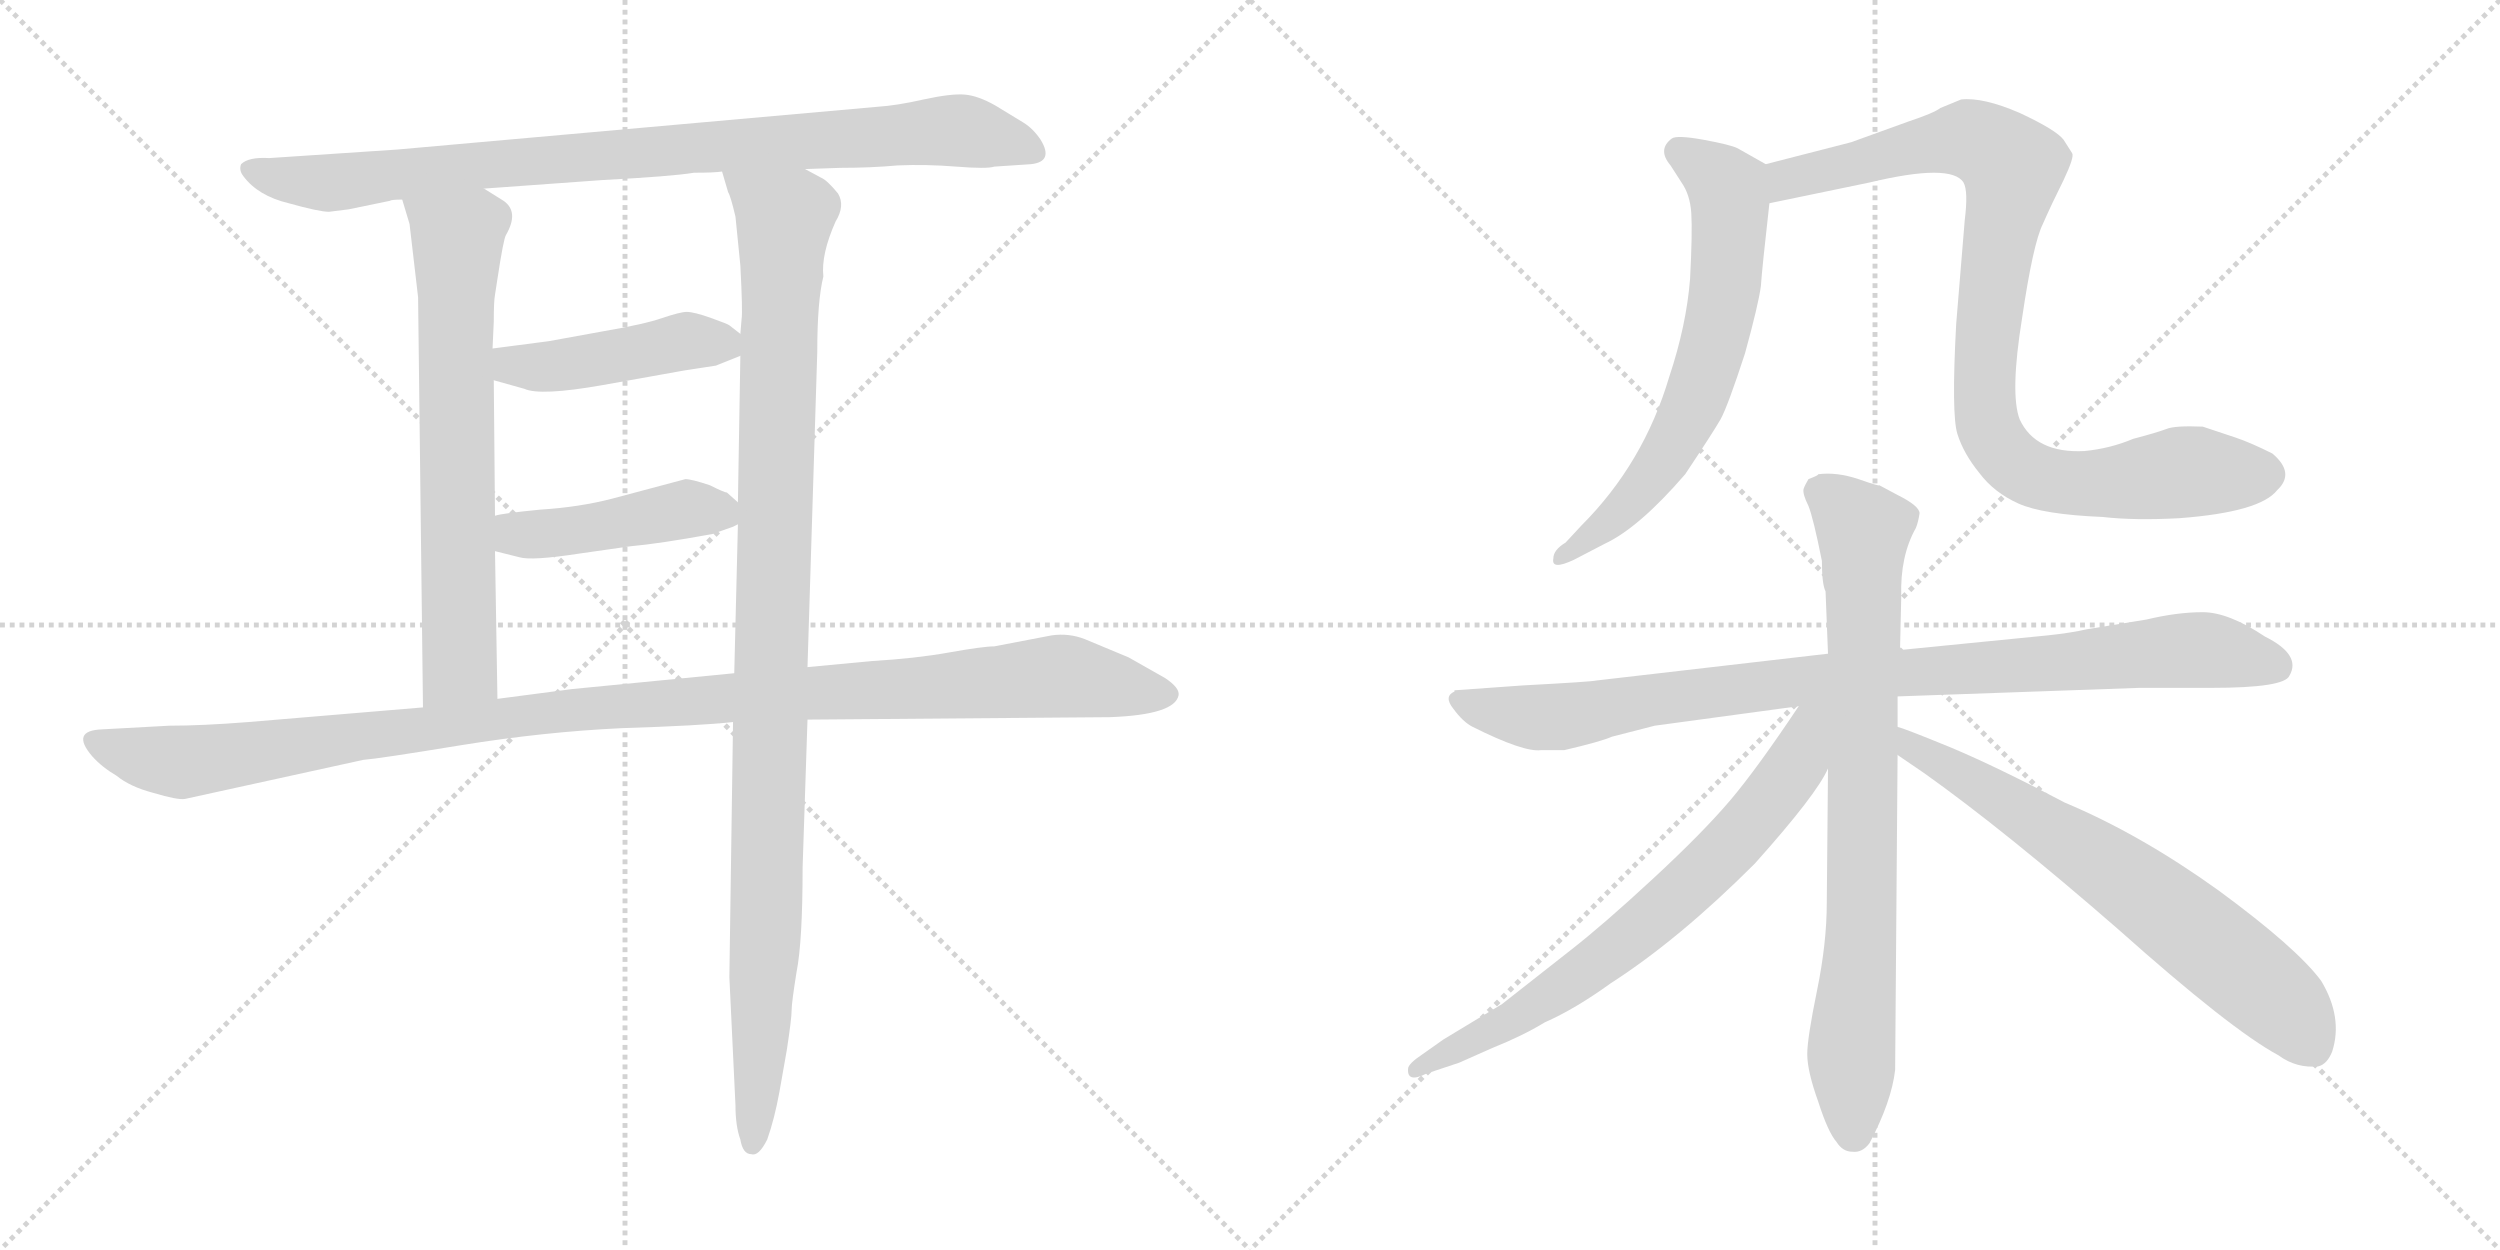 <svg version="1.1" viewBox="0 0 2048 1024" xmlns="http://www.w3.org/2000/svg">
  <g stroke="lightgray" stroke-dasharray="1,1" stroke-width="1" transform="scale(4, 4)">
    <line x1="0" y1="0" x2="256" y2="256"></line>
    <line x1="256" y1="0" x2="0" y2="256"></line>
    <line x1="128" y1="0" x2="128" y2="256"></line>
    <line x1="0" y1="128" x2="256" y2="128"></line>
    <line x1="256" y1="0" x2="512" y2="256"></line>
    <line x1="512" y1="0" x2="256" y2="256"></line>
    <line x1="384" y1="0" x2="384" y2="256"></line>
    <line x1="256" y1="128" x2="512" y2="128"></line>
  </g>
<g transform="scale(1, -1) translate(0, -850)">
   <style type="text/css">
    @keyframes keyframes0 {
      from {
       stroke: black;
       stroke-dashoffset: 903;
       stroke-width: 128;
       }
       75% {
       animation-timing-function: step-end;
       stroke: black;
       stroke-dashoffset: 0;
       stroke-width: 128;
       }
       to {
       stroke: black;
       stroke-width: 1024;
       }
       }
       #make-me-a-hanzi-animation-0 {
         animation: keyframes0 0.985s both;
         animation-delay: 0s;
         animation-timing-function: linear;
       }
    @keyframes keyframes1 {
      from {
       stroke: black;
       stroke-dashoffset: 689;
       stroke-width: 128;
       }
       69% {
       animation-timing-function: step-end;
       stroke: black;
       stroke-dashoffset: 0;
       stroke-width: 128;
       }
       to {
       stroke: black;
       stroke-width: 1024;
       }
       }
       #make-me-a-hanzi-animation-1 {
         animation: keyframes1 0.811s both;
         animation-delay: 0.985s;
         animation-timing-function: linear;
       }
    @keyframes keyframes2 {
      from {
       stroke: black;
       stroke-dashoffset: 1069;
       stroke-width: 128;
       }
       78% {
       animation-timing-function: step-end;
       stroke: black;
       stroke-dashoffset: 0;
       stroke-width: 128;
       }
       to {
       stroke: black;
       stroke-width: 1024;
       }
       }
       #make-me-a-hanzi-animation-2 {
         animation: keyframes2 1.12s both;
         animation-delay: 1.796s;
         animation-timing-function: linear;
       }
    @keyframes keyframes3 {
      from {
       stroke: black;
       stroke-dashoffset: 448;
       stroke-width: 128;
       }
       59% {
       animation-timing-function: step-end;
       stroke: black;
       stroke-dashoffset: 0;
       stroke-width: 128;
       }
       to {
       stroke: black;
       stroke-width: 1024;
       }
       }
       #make-me-a-hanzi-animation-3 {
         animation: keyframes3 0.615s both;
         animation-delay: 2.916s;
         animation-timing-function: linear;
       }
    @keyframes keyframes4 {
      from {
       stroke: black;
       stroke-dashoffset: 450;
       stroke-width: 128;
       }
       59% {
       animation-timing-function: step-end;
       stroke: black;
       stroke-dashoffset: 0;
       stroke-width: 128;
       }
       to {
       stroke: black;
       stroke-width: 1024;
       }
       }
       #make-me-a-hanzi-animation-4 {
         animation: keyframes4 0.616s both;
         animation-delay: 3.53s;
         animation-timing-function: linear;
       }
    @keyframes keyframes5 {
      from {
       stroke: black;
       stroke-dashoffset: 1140;
       stroke-width: 128;
       }
       79% {
       animation-timing-function: step-end;
       stroke: black;
       stroke-dashoffset: 0;
       stroke-width: 128;
       }
       to {
       stroke: black;
       stroke-width: 1024;
       }
       }
       #make-me-a-hanzi-animation-5 {
         animation: keyframes5 1.178s both;
         animation-delay: 4.146s;
         animation-timing-function: linear;
       }
    @keyframes keyframes6 {
      from {
       stroke: black;
       stroke-dashoffset: 653;
       stroke-width: 128;
       }
       68% {
       animation-timing-function: step-end;
       stroke: black;
       stroke-dashoffset: 0;
       stroke-width: 128;
       }
       to {
       stroke: black;
       stroke-width: 1024;
       }
       }
       #make-me-a-hanzi-animation-6 {
         animation: keyframes6 0.781s both;
         animation-delay: 5.324s;
         animation-timing-function: linear;
       }
    @keyframes keyframes7 {
      from {
       stroke: black;
       stroke-dashoffset: 927;
       stroke-width: 128;
       }
       75% {
       animation-timing-function: step-end;
       stroke: black;
       stroke-dashoffset: 0;
       stroke-width: 128;
       }
       to {
       stroke: black;
       stroke-width: 1024;
       }
       }
       #make-me-a-hanzi-animation-7 {
         animation: keyframes7 1.004s both;
         animation-delay: 6.105s;
         animation-timing-function: linear;
       }
    @keyframes keyframes8 {
      from {
       stroke: black;
       stroke-dashoffset: 935;
       stroke-width: 128;
       }
       75% {
       animation-timing-function: step-end;
       stroke: black;
       stroke-dashoffset: 0;
       stroke-width: 128;
       }
       to {
       stroke: black;
       stroke-width: 1024;
       }
       }
       #make-me-a-hanzi-animation-8 {
         animation: keyframes8 1.011s both;
         animation-delay: 7.11s;
         animation-timing-function: linear;
       }
    @keyframes keyframes9 {
      from {
       stroke: black;
       stroke-dashoffset: 797;
       stroke-width: 128;
       }
       72% {
       animation-timing-function: step-end;
       stroke: black;
       stroke-dashoffset: 0;
       stroke-width: 128;
       }
       to {
       stroke: black;
       stroke-width: 1024;
       }
       }
       #make-me-a-hanzi-animation-9 {
         animation: keyframes9 0.899s both;
         animation-delay: 8.121s;
         animation-timing-function: linear;
       }
    @keyframes keyframes10 {
      from {
       stroke: black;
       stroke-dashoffset: 708;
       stroke-width: 128;
       }
       70% {
       animation-timing-function: step-end;
       stroke: black;
       stroke-dashoffset: 0;
       stroke-width: 128;
       }
       to {
       stroke: black;
       stroke-width: 1024;
       }
       }
       #make-me-a-hanzi-animation-10 {
         animation: keyframes10 0.826s both;
         animation-delay: 9.019s;
         animation-timing-function: linear;
       }
    @keyframes keyframes11 {
      from {
       stroke: black;
       stroke-dashoffset: 682;
       stroke-width: 128;
       }
       69% {
       animation-timing-function: step-end;
       stroke: black;
       stroke-dashoffset: 0;
       stroke-width: 128;
       }
       to {
       stroke: black;
       stroke-width: 1024;
       }
       }
       #make-me-a-hanzi-animation-11 {
         animation: keyframes11 0.805s both;
         animation-delay: 9.846s;
         animation-timing-function: linear;
       }
</style>
<path d="M 659.5 711.5 L 688.5 712.5 Q 713.5 712.5 735.5 714.5 Q 758.5 715.5 783.5 713.5 Q 808.5 711.5 814.5 713.5 L 844.5 715.5 Q 863.5 717.5 852.5 735.5 Q 846.5 744.5 838.5 749.5 L 815.5 763.5 Q 801.5 771.5 790.5 772.5 Q 779.5 773.5 756.5 768.5 Q 734.5 763.5 718.5 762.5 L 325.5 727.5 L 220.5 720.5 Q 203.5 721.5 197.5 715.5 Q 195.5 710.5 199.5 705.5 Q 211.5 689.5 236.5 683.5 Q 261.5 676.5 269.5 676.5 L 285.5 678.5 L 319.5 685.5 Q 320.5 686.5 329.5 686.5 L 396.5 695.5 L 493.5 702.5 Q 550.5 705.5 568.5 708.5 Q 585.5 708.5 591.5 709.5 L 659.5 711.5 Z" fill="lightgray"></path> 
<path d="M 329.5 686.5 L 335.5 666.5 L 342.5 606.5 L 346.5 270.5 C 346.5 240.5 407.5 247.5 407.5 277.5 L 405.5 398.5 L 405.5 427.5 L 404.5 538.5 L 403.5 564.5 L 404.5 586.5 Q 404.5 603.5 405.5 608.5 L 407.5 621.5 Q 412.5 654.5 414.5 657.5 Q 425.5 676.5 412.5 685.5 L 396.5 695.5 C 371.5 711.5 320.5 715.5 329.5 686.5 Z" fill="lightgray"></path> 
<path d="M 661.5 303.5 L 669.5 561.5 Q 669.5 603.5 674.5 623.5 Q 672.5 641.5 684.5 668.5 Q 692.5 681.5 686.5 691.5 Q 677.5 702.5 672.5 704.5 L 659.5 711.5 C 634.5 727.5 582.5 738.5 591.5 709.5 L 596.5 692.5 Q 598.5 689.5 602.5 672.5 L 606.5 632.5 Q 608.5 594.5 607.5 588.5 L 606.5 576.5 L 606.5 558.5 L 604.5 438.5 L 604.5 420.5 L 601.5 298.5 L 600.5 258.5 L 597.5 49.5 L 602.5 -55.5 Q 602.5 -72.5 606.5 -83.5 Q 608.5 -95.5 615.5 -95.5 Q 621.5 -97.5 628.5 -83.5 Q 634.5 -66.5 638.5 -44.5 L 644.5 -10.5 Q 648.5 15.5 648.5 22.5 Q 648.5 28.5 652.5 53.5 Q 657.5 78.5 657.5 139.5 L 661.5 260.5 L 661.5 303.5 Z" fill="lightgray"></path> 
<path d="M 606.5 576.5 L 597.5 583.5 Q 596.5 584.5 582.5 589.5 Q 568.5 594.5 562.5 594.5 Q 557.5 594.5 542.5 589.5 Q 528.5 584.5 493.5 578.5 L 449.5 570.5 L 403.5 564.5 C 373.5 560.5 375.5 546.5 404.5 538.5 L 429.5 531.5 Q 442.5 525.5 493.5 534.5 L 560.5 546.5 L 586.5 550.5 L 606.5 558.5 C 621.5 564.5 621.5 564.5 606.5 576.5 Z" fill="lightgray"></path> 
<path d="M 405.5 398.5 L 425.5 393.5 Q 435.5 390.5 474.5 396.5 L 516.5 402.5 Q 539.5 404.5 583.5 412.5 L 600.5 418.5 L 604.5 420.5 C 617.5 426.5 617.5 426.5 604.5 438.5 L 595.5 446.5 Q 593.5 446.5 581.5 452.5 Q 566.5 457.5 561.5 457.5 L 501.5 441.5 Q 474.5 434.5 442.5 432.5 Q 411.5 429.5 405.5 427.5 C 376.5 421.5 376.5 405.5 405.5 398.5 Z" fill="lightgray"></path> 
<path d="M 346.5 270.5 L 203.5 258.5 Q 165.5 255.5 138.5 255.5 L 83.5 252.5 Q 57.5 251.5 75.5 230.5 Q 83.5 221.5 95.5 214.5 Q 106.5 205.5 125.5 200.5 Q 145.5 194.5 151.5 195.5 L 297.5 227.5 Q 310.5 228.5 377.5 239.5 Q 445.5 250.5 509.5 253.5 Q 573.5 255.5 600.5 258.5 L 661.5 260.5 L 909.5 262.5 Q 962.5 264.5 965.5 280.5 Q 966.5 286.5 954.5 294.5 L 924.5 311.5 L 888.5 326.5 Q 875.5 331.5 861.5 329.5 L 814.5 320.5 Q 805.5 320.5 777.5 315.5 Q 749.5 310.5 714.5 308.5 L 661.5 303.5 L 601.5 298.5 L 468.5 285.5 L 407.5 277.5 L 346.5 270.5 Z" fill="lightgray"></path> 
<path d="M 1446.5 715.5 L 1423.5 728.5 Q 1417.5 731.5 1395.5 735.5 Q 1373.5 739.5 1369.5 736.5 Q 1357.5 727.5 1368.5 714.5 L 1377.5 700.5 Q 1384.5 690.5 1385.5 675.5 Q 1386.5 659.5 1384.5 621.5 Q 1381.5 583.5 1367.5 541.5 Q 1346.5 470.5 1295.5 419.5 L 1282.5 405.5 Q 1272.5 399.5 1272.5 392.5 Q 1270.5 382.5 1289.5 391.5 L 1314.5 404.5 Q 1342.5 417.5 1380.5 461.5 Q 1402.5 494.5 1409.5 506.5 Q 1415.5 517.5 1429.5 560.5 Q 1440.5 600.5 1442.5 615.5 Q 1443.5 630.5 1449.5 683.5 C 1452.5 711.5 1452.5 711.5 1446.5 715.5 Z" fill="lightgray"></path> 
<path d="M 1449.5 683.5 L 1531.5 700.5 Q 1598.5 716.5 1608.5 700.5 Q 1612.5 693.5 1609.5 669.5 L 1602.5 584.5 Q 1598.5 510.5 1603.5 494.5 Q 1608.5 478.5 1621.5 462.5 Q 1633.5 446.5 1653.5 437.5 Q 1673.5 428.5 1722.5 426.5 Q 1748.5 423.5 1785.5 425.5 Q 1851.5 430.5 1865.5 448.5 Q 1880.5 462.5 1861.5 478.5 Q 1843.5 487.5 1831.5 491.5 L 1804.5 500.5 Q 1781.5 501.5 1774.5 498.5 Q 1766.5 495.5 1747.5 490.5 Q 1728.5 482.5 1707.5 480.5 Q 1667.5 478.5 1654.5 506.5 Q 1646.5 527.5 1656.5 589.5 Q 1665.5 650.5 1673.5 666.5 Q 1680.5 682.5 1690.5 702.5 Q 1699.5 721.5 1697.5 724.5 L 1690.5 735.5 Q 1684.5 743.5 1654.5 757.5 Q 1624.5 770.5 1606.5 768.5 L 1589.5 761.5 Q 1584.5 757.5 1563.5 750.5 L 1516.5 733.5 L 1446.5 715.5 C 1417.5 708.5 1420.5 677.5 1449.5 683.5 Z" fill="lightgray"></path> 
<path d="M 1497.5 314.5 L 1307.5 292.5 Q 1303.5 291.5 1247.5 288.5 L 1191.5 284.5 L 1191.5 283.5 Q 1182.5 279.5 1190.5 269.5 Q 1198.5 258.5 1206.5 254.5 Q 1248.5 233.5 1262.5 235.5 L 1281.5 235.5 Q 1311.5 242.5 1320.5 246.5 L 1355.5 255.5 L 1473.5 271.5 L 1554.5 279.5 L 1752.5 286.5 L 1811.5 286.5 Q 1871.5 286.5 1875.5 296.5 Q 1885.5 313.5 1855.5 328.5 Q 1825.5 348.5 1804.5 348.5 Q 1783.5 348.5 1758.5 342.5 L 1709.5 334.5 Q 1696.5 331.5 1677.5 329.5 L 1556.5 317.5 L 1497.5 314.5 Z" fill="lightgray"></path> 
<path d="M 1495.5 365.5 L 1497.5 314.5 L 1497.5 220.5 L 1496.5 110.5 Q 1496.5 77.5 1488.5 38.5 Q 1480.5 -0.5 1480.5 -13.5 Q 1480.5 -27.5 1489.5 -52.5 Q 1497.5 -77.5 1504.5 -85.5 Q 1509.5 -93.5 1517.5 -93.5 Q 1525.5 -94.5 1531.5 -86.5 Q 1549.5 -52.5 1552.5 -26.5 L 1554.5 231.5 L 1554.5 254.5 L 1554.5 279.5 L 1556.5 317.5 L 1557.5 361.5 Q 1556.5 394.5 1569.5 417.5 Q 1571.5 422.5 1572.5 429.5 Q 1572.5 435.5 1554.5 444.5 L 1539.5 452.5 Q 1539.5 451.5 1522.5 457.5 Q 1504.5 463.5 1489.5 461.5 Q 1489.5 460.5 1481.5 457.5 Q 1478.5 452.5 1477.5 449.5 Q 1476.5 445.5 1481.5 435.5 Q 1485.5 425.5 1492.5 390.5 Q 1492.5 371.5 1495.5 365.5 Z" fill="lightgray"></path> 
<path d="M 1473.5 271.5 Q 1439.5 220.5 1417.5 194.5 Q 1394.5 167.5 1354.5 130.5 Q 1313.5 92.5 1286.5 71.5 L 1230.5 27.5 L 1182.5 -1.5 L 1165.5 -13.5 Q 1153.5 -21.5 1153.5 -25.5 Q 1152.5 -37.5 1168.5 -29.5 L 1195.5 -20.5 L 1222.5 -8.5 Q 1247.5 1.5 1265.5 12.5 Q 1290.5 23.5 1319.5 44.5 Q 1375.5 80.5 1437.5 142.5 Q 1488.5 199.5 1497.5 220.5 C 1533.5 285.5 1492.5 299.5 1473.5 271.5 Z" fill="lightgray"></path> 
<path d="M 1554.5 231.5 L 1576.5 216.5 Q 1642.5 169.5 1735.5 88.5 Q 1827.5 6.5 1866.5 -14.5 Q 1881.5 -25.5 1899.5 -23.5 Q 1906.5 -21.5 1910.5 -11.5 Q 1919.5 16.5 1901.5 46.5 Q 1881.5 73.5 1817.5 120.5 Q 1753.5 166.5 1691.5 192.5 Q 1636.5 221.5 1598.5 237.5 Q 1559.5 253.5 1554.5 254.5 C 1526.5 264.5 1529.5 248.5 1554.5 231.5 Z" fill="lightgray"></path> 
      <clipPath id="make-me-a-hanzi-clip-0">
      <path d="M 659.5 711.5 L 688.5 712.5 Q 713.5 712.5 735.5 714.5 Q 758.5 715.5 783.5 713.5 Q 808.5 711.5 814.5 713.5 L 844.5 715.5 Q 863.5 717.5 852.5 735.5 Q 846.5 744.5 838.5 749.5 L 815.5 763.5 Q 801.5 771.5 790.5 772.5 Q 779.5 773.5 756.5 768.5 Q 734.5 763.5 718.5 762.5 L 325.5 727.5 L 220.5 720.5 Q 203.5 721.5 197.5 715.5 Q 195.5 710.5 199.5 705.5 Q 211.5 689.5 236.5 683.5 Q 261.5 676.5 269.5 676.5 L 285.5 678.5 L 319.5 685.5 Q 320.5 686.5 329.5 686.5 L 396.5 695.5 L 493.5 702.5 Q 550.5 705.5 568.5 708.5 Q 585.5 708.5 591.5 709.5 L 659.5 711.5 Z" fill="lightgray"></path>
      </clipPath>
      <path clip-path="url(#make-me-a-hanzi-clip-0)" d="M 204.5 711.5 L 268.5 700.5 L 492.5 723.5 L 786.5 743.5 L 846.5 726.5 " fill="none" id="make-me-a-hanzi-animation-0" stroke-dasharray="775 1550" stroke-linecap="round"></path>

      <clipPath id="make-me-a-hanzi-clip-1">
      <path d="M 329.5 686.5 L 335.5 666.5 L 342.5 606.5 L 346.5 270.5 C 346.5 240.5 407.5 247.5 407.5 277.5 L 405.5 398.5 L 405.5 427.5 L 404.5 538.5 L 403.5 564.5 L 404.5 586.5 Q 404.5 603.5 405.5 608.5 L 407.5 621.5 Q 412.5 654.5 414.5 657.5 Q 425.5 676.5 412.5 685.5 L 396.5 695.5 C 371.5 711.5 320.5 715.5 329.5 686.5 Z" fill="lightgray"></path>
      </clipPath>
      <path clip-path="url(#make-me-a-hanzi-clip-1)" d="M 336.5 683.5 L 375.5 653.5 L 376.5 304.5 L 353.5 278.5 " fill="none" id="make-me-a-hanzi-animation-1" stroke-dasharray="561 1122" stroke-linecap="round"></path>

      <clipPath id="make-me-a-hanzi-clip-2">
      <path d="M 661.5 303.5 L 669.5 561.5 Q 669.5 603.5 674.5 623.5 Q 672.5 641.5 684.5 668.5 Q 692.5 681.5 686.5 691.5 Q 677.5 702.5 672.5 704.5 L 659.5 711.5 C 634.5 727.5 582.5 738.5 591.5 709.5 L 596.5 692.5 Q 598.5 689.5 602.5 672.5 L 606.5 632.5 Q 608.5 594.5 607.5 588.5 L 606.5 576.5 L 606.5 558.5 L 604.5 438.5 L 604.5 420.5 L 601.5 298.5 L 600.5 258.5 L 597.5 49.5 L 602.5 -55.5 Q 602.5 -72.5 606.5 -83.5 Q 608.5 -95.5 615.5 -95.5 Q 621.5 -97.5 628.5 -83.5 Q 634.5 -66.5 638.5 -44.5 L 644.5 -10.5 Q 648.5 15.5 648.5 22.5 Q 648.5 28.5 652.5 53.5 Q 657.5 78.5 657.5 139.5 L 661.5 260.5 L 661.5 303.5 Z" fill="lightgray"></path>
      </clipPath>
      <path clip-path="url(#make-me-a-hanzi-clip-2)" d="M 598.5 706.5 L 642.5 669.5 L 627.5 82.5 L 615.5 -85.5 " fill="none" id="make-me-a-hanzi-animation-2" stroke-dasharray="941 1882" stroke-linecap="round"></path>

      <clipPath id="make-me-a-hanzi-clip-3">
      <path d="M 606.5 576.5 L 597.5 583.5 Q 596.5 584.5 582.5 589.5 Q 568.5 594.5 562.5 594.5 Q 557.5 594.5 542.5 589.5 Q 528.5 584.5 493.5 578.5 L 449.5 570.5 L 403.5 564.5 C 373.5 560.5 375.5 546.5 404.5 538.5 L 429.5 531.5 Q 442.5 525.5 493.5 534.5 L 560.5 546.5 L 586.5 550.5 L 606.5 558.5 C 621.5 564.5 621.5 564.5 606.5 576.5 Z" fill="lightgray"></path>
      </clipPath>
      <path clip-path="url(#make-me-a-hanzi-clip-3)" d="M 412.5 558.5 L 419.5 550.5 L 451.5 549.5 L 562.5 570.5 L 598.5 563.5 " fill="none" id="make-me-a-hanzi-animation-3" stroke-dasharray="320 640" stroke-linecap="round"></path>

      <clipPath id="make-me-a-hanzi-clip-4">
      <path d="M 405.5 398.5 L 425.5 393.5 Q 435.5 390.5 474.5 396.5 L 516.5 402.5 Q 539.5 404.5 583.5 412.5 L 600.5 418.5 L 604.5 420.5 C 617.5 426.5 617.5 426.5 604.5 438.5 L 595.5 446.5 Q 593.5 446.5 581.5 452.5 Q 566.5 457.5 561.5 457.5 L 501.5 441.5 Q 474.5 434.5 442.5 432.5 Q 411.5 429.5 405.5 427.5 C 376.5 421.5 376.5 405.5 405.5 398.5 Z" fill="lightgray"></path>
      </clipPath>
      <path clip-path="url(#make-me-a-hanzi-clip-4)" d="M 410.5 420.5 L 423.5 412.5 L 463.5 413.5 L 559.5 433.5 L 599.5 425.5 " fill="none" id="make-me-a-hanzi-animation-4" stroke-dasharray="322 644" stroke-linecap="round"></path>

      <clipPath id="make-me-a-hanzi-clip-5">
      <path d="M 346.5 270.5 L 203.5 258.5 Q 165.5 255.5 138.5 255.5 L 83.5 252.5 Q 57.5 251.5 75.5 230.5 Q 83.5 221.5 95.5 214.5 Q 106.5 205.5 125.5 200.5 Q 145.5 194.5 151.5 195.5 L 297.5 227.5 Q 310.5 228.5 377.5 239.5 Q 445.5 250.5 509.5 253.5 Q 573.5 255.5 600.5 258.5 L 661.5 260.5 L 909.5 262.5 Q 962.5 264.5 965.5 280.5 Q 966.5 286.5 954.5 294.5 L 924.5 311.5 L 888.5 326.5 Q 875.5 331.5 861.5 329.5 L 814.5 320.5 Q 805.5 320.5 777.5 315.5 Q 749.5 310.5 714.5 308.5 L 661.5 303.5 L 601.5 298.5 L 468.5 285.5 L 407.5 277.5 L 346.5 270.5 Z" fill="lightgray"></path>
      </clipPath>
      <path clip-path="url(#make-me-a-hanzi-clip-5)" d="M 79.5 241.5 L 149.5 225.5 L 507.5 272.5 L 859.5 295.5 L 956.5 281.5 " fill="none" id="make-me-a-hanzi-animation-5" stroke-dasharray="1012 2024" stroke-linecap="round"></path>

      <clipPath id="make-me-a-hanzi-clip-6">
      <path d="M 1446.5 715.5 L 1423.5 728.5 Q 1417.5 731.5 1395.5 735.5 Q 1373.5 739.5 1369.5 736.5 Q 1357.5 727.5 1368.5 714.5 L 1377.5 700.5 Q 1384.5 690.5 1385.5 675.5 Q 1386.5 659.5 1384.5 621.5 Q 1381.5 583.5 1367.5 541.5 Q 1346.5 470.5 1295.5 419.5 L 1282.5 405.5 Q 1272.5 399.5 1272.5 392.5 Q 1270.5 382.5 1289.5 391.5 L 1314.5 404.5 Q 1342.5 417.5 1380.5 461.5 Q 1402.5 494.5 1409.5 506.5 Q 1415.5 517.5 1429.5 560.5 Q 1440.5 600.5 1442.5 615.5 Q 1443.5 630.5 1449.5 683.5 C 1452.5 711.5 1452.5 711.5 1446.5 715.5 Z" fill="lightgray"></path>
      </clipPath>
      <path clip-path="url(#make-me-a-hanzi-clip-6)" d="M 1375.5 725.5 L 1415.5 695.5 L 1406.5 576.5 L 1385.5 515.5 L 1349.5 454.5 L 1280.5 393.5 " fill="none" id="make-me-a-hanzi-animation-6" stroke-dasharray="525 1050" stroke-linecap="round"></path>

      <clipPath id="make-me-a-hanzi-clip-7">
      <path d="M 1449.5 683.5 L 1531.5 700.5 Q 1598.5 716.5 1608.5 700.5 Q 1612.5 693.5 1609.5 669.5 L 1602.5 584.5 Q 1598.5 510.5 1603.5 494.5 Q 1608.5 478.5 1621.5 462.5 Q 1633.5 446.5 1653.5 437.5 Q 1673.5 428.5 1722.5 426.5 Q 1748.5 423.5 1785.5 425.5 Q 1851.5 430.5 1865.5 448.5 Q 1880.5 462.5 1861.5 478.5 Q 1843.5 487.5 1831.5 491.5 L 1804.5 500.5 Q 1781.5 501.5 1774.5 498.5 Q 1766.5 495.5 1747.5 490.5 Q 1728.5 482.5 1707.5 480.5 Q 1667.5 478.5 1654.5 506.5 Q 1646.5 527.5 1656.5 589.5 Q 1665.5 650.5 1673.5 666.5 Q 1680.5 682.5 1690.5 702.5 Q 1699.5 721.5 1697.5 724.5 L 1690.5 735.5 Q 1684.5 743.5 1654.5 757.5 Q 1624.5 770.5 1606.5 768.5 L 1589.5 761.5 Q 1584.5 757.5 1563.5 750.5 L 1516.5 733.5 L 1446.5 715.5 C 1417.5 708.5 1420.5 677.5 1449.5 683.5 Z" fill="lightgray"></path>
      </clipPath>
      <path clip-path="url(#make-me-a-hanzi-clip-7)" d="M 1455.5 689.5 L 1471.5 705.5 L 1579.5 732.5 L 1616.5 735.5 L 1627.5 730.5 L 1648.5 713.5 L 1625.5 550.5 L 1629.5 498.5 L 1644.5 474.5 L 1666.5 460.5 L 1714.5 453.5 L 1786.5 463.5 L 1854.5 462.5 " fill="none" id="make-me-a-hanzi-animation-7" stroke-dasharray="799 1598" stroke-linecap="round"></path>

      <clipPath id="make-me-a-hanzi-clip-8">
      <path d="M 1497.5 314.5 L 1307.5 292.5 Q 1303.5 291.5 1247.5 288.5 L 1191.5 284.5 L 1191.5 283.5 Q 1182.5 279.5 1190.5 269.5 Q 1198.5 258.5 1206.5 254.5 Q 1248.5 233.5 1262.5 235.5 L 1281.5 235.5 Q 1311.5 242.5 1320.5 246.5 L 1355.5 255.5 L 1473.5 271.5 L 1554.5 279.5 L 1752.5 286.5 L 1811.5 286.5 Q 1871.5 286.5 1875.5 296.5 Q 1885.5 313.5 1855.5 328.5 Q 1825.5 348.5 1804.5 348.5 Q 1783.5 348.5 1758.5 342.5 L 1709.5 334.5 Q 1696.5 331.5 1677.5 329.5 L 1556.5 317.5 L 1497.5 314.5 Z" fill="lightgray"></path>
      </clipPath>
      <path clip-path="url(#make-me-a-hanzi-clip-8)" d="M 1198.5 284.5 L 1203.5 272.5 L 1223.5 266.5 L 1276.5 262.5 L 1475.5 292.5 L 1786.5 317.5 L 1864.5 304.5 " fill="none" id="make-me-a-hanzi-animation-8" stroke-dasharray="807 1614" stroke-linecap="round"></path>

      <clipPath id="make-me-a-hanzi-clip-9">
      <path d="M 1495.5 365.5 L 1497.5 314.5 L 1497.5 220.5 L 1496.5 110.5 Q 1496.5 77.5 1488.5 38.5 Q 1480.5 -0.5 1480.5 -13.5 Q 1480.5 -27.5 1489.5 -52.5 Q 1497.5 -77.5 1504.5 -85.5 Q 1509.5 -93.5 1517.5 -93.5 Q 1525.5 -94.5 1531.5 -86.5 Q 1549.5 -52.5 1552.5 -26.5 L 1554.5 231.5 L 1554.5 254.5 L 1554.5 279.5 L 1556.5 317.5 L 1557.5 361.5 Q 1556.5 394.5 1569.5 417.5 Q 1571.5 422.5 1572.5 429.5 Q 1572.5 435.5 1554.5 444.5 L 1539.5 452.5 Q 1539.5 451.5 1522.5 457.5 Q 1504.5 463.5 1489.5 461.5 Q 1489.5 460.5 1481.5 457.5 Q 1478.5 452.5 1477.5 449.5 Q 1476.5 445.5 1481.5 435.5 Q 1485.5 425.5 1492.5 390.5 Q 1492.5 371.5 1495.5 365.5 Z" fill="lightgray"></path>
      </clipPath>
      <path clip-path="url(#make-me-a-hanzi-clip-9)" d="M 1491.5 447.5 L 1526.5 415.5 L 1525.5 102.5 L 1516.5 -15.5 L 1518.5 -77.5 " fill="none" id="make-me-a-hanzi-animation-9" stroke-dasharray="669 1338" stroke-linecap="round"></path>

      <clipPath id="make-me-a-hanzi-clip-10">
      <path d="M 1473.5 271.5 Q 1439.5 220.5 1417.5 194.5 Q 1394.5 167.5 1354.5 130.5 Q 1313.5 92.5 1286.5 71.5 L 1230.5 27.5 L 1182.5 -1.5 L 1165.5 -13.5 Q 1153.5 -21.5 1153.5 -25.5 Q 1152.5 -37.5 1168.5 -29.5 L 1195.5 -20.5 L 1222.5 -8.5 Q 1247.5 1.5 1265.5 12.5 Q 1290.5 23.5 1319.5 44.5 Q 1375.5 80.5 1437.5 142.5 Q 1488.5 199.5 1497.5 220.5 C 1533.5 285.5 1492.5 299.5 1473.5 271.5 Z" fill="lightgray"></path>
      </clipPath>
      <path clip-path="url(#make-me-a-hanzi-clip-10)" d="M 1492.5 267.5 L 1480.5 253.5 L 1470.5 222.5 L 1439.5 180.5 L 1356.5 99.5 L 1264.5 30.5 L 1161.5 -26.5 " fill="none" id="make-me-a-hanzi-animation-10" stroke-dasharray="580 1160" stroke-linecap="round"></path>

      <clipPath id="make-me-a-hanzi-clip-11">
      <path d="M 1554.5 231.5 L 1576.5 216.5 Q 1642.5 169.5 1735.5 88.5 Q 1827.5 6.5 1866.5 -14.5 Q 1881.5 -25.5 1899.5 -23.5 Q 1906.5 -21.5 1910.5 -11.5 Q 1919.5 16.5 1901.5 46.5 Q 1881.5 73.5 1817.5 120.5 Q 1753.5 166.5 1691.5 192.5 Q 1636.5 221.5 1598.5 237.5 Q 1559.5 253.5 1554.5 254.5 C 1526.5 264.5 1529.5 248.5 1554.5 231.5 Z" fill="lightgray"></path>
      </clipPath>
      <path clip-path="url(#make-me-a-hanzi-clip-11)" d="M 1556.5 248.5 L 1777.5 102.5 L 1863.5 33.5 L 1893.5 -7.5 " fill="none" id="make-me-a-hanzi-animation-11" stroke-dasharray="554 1108" stroke-linecap="round"></path>

</g>
</svg>

